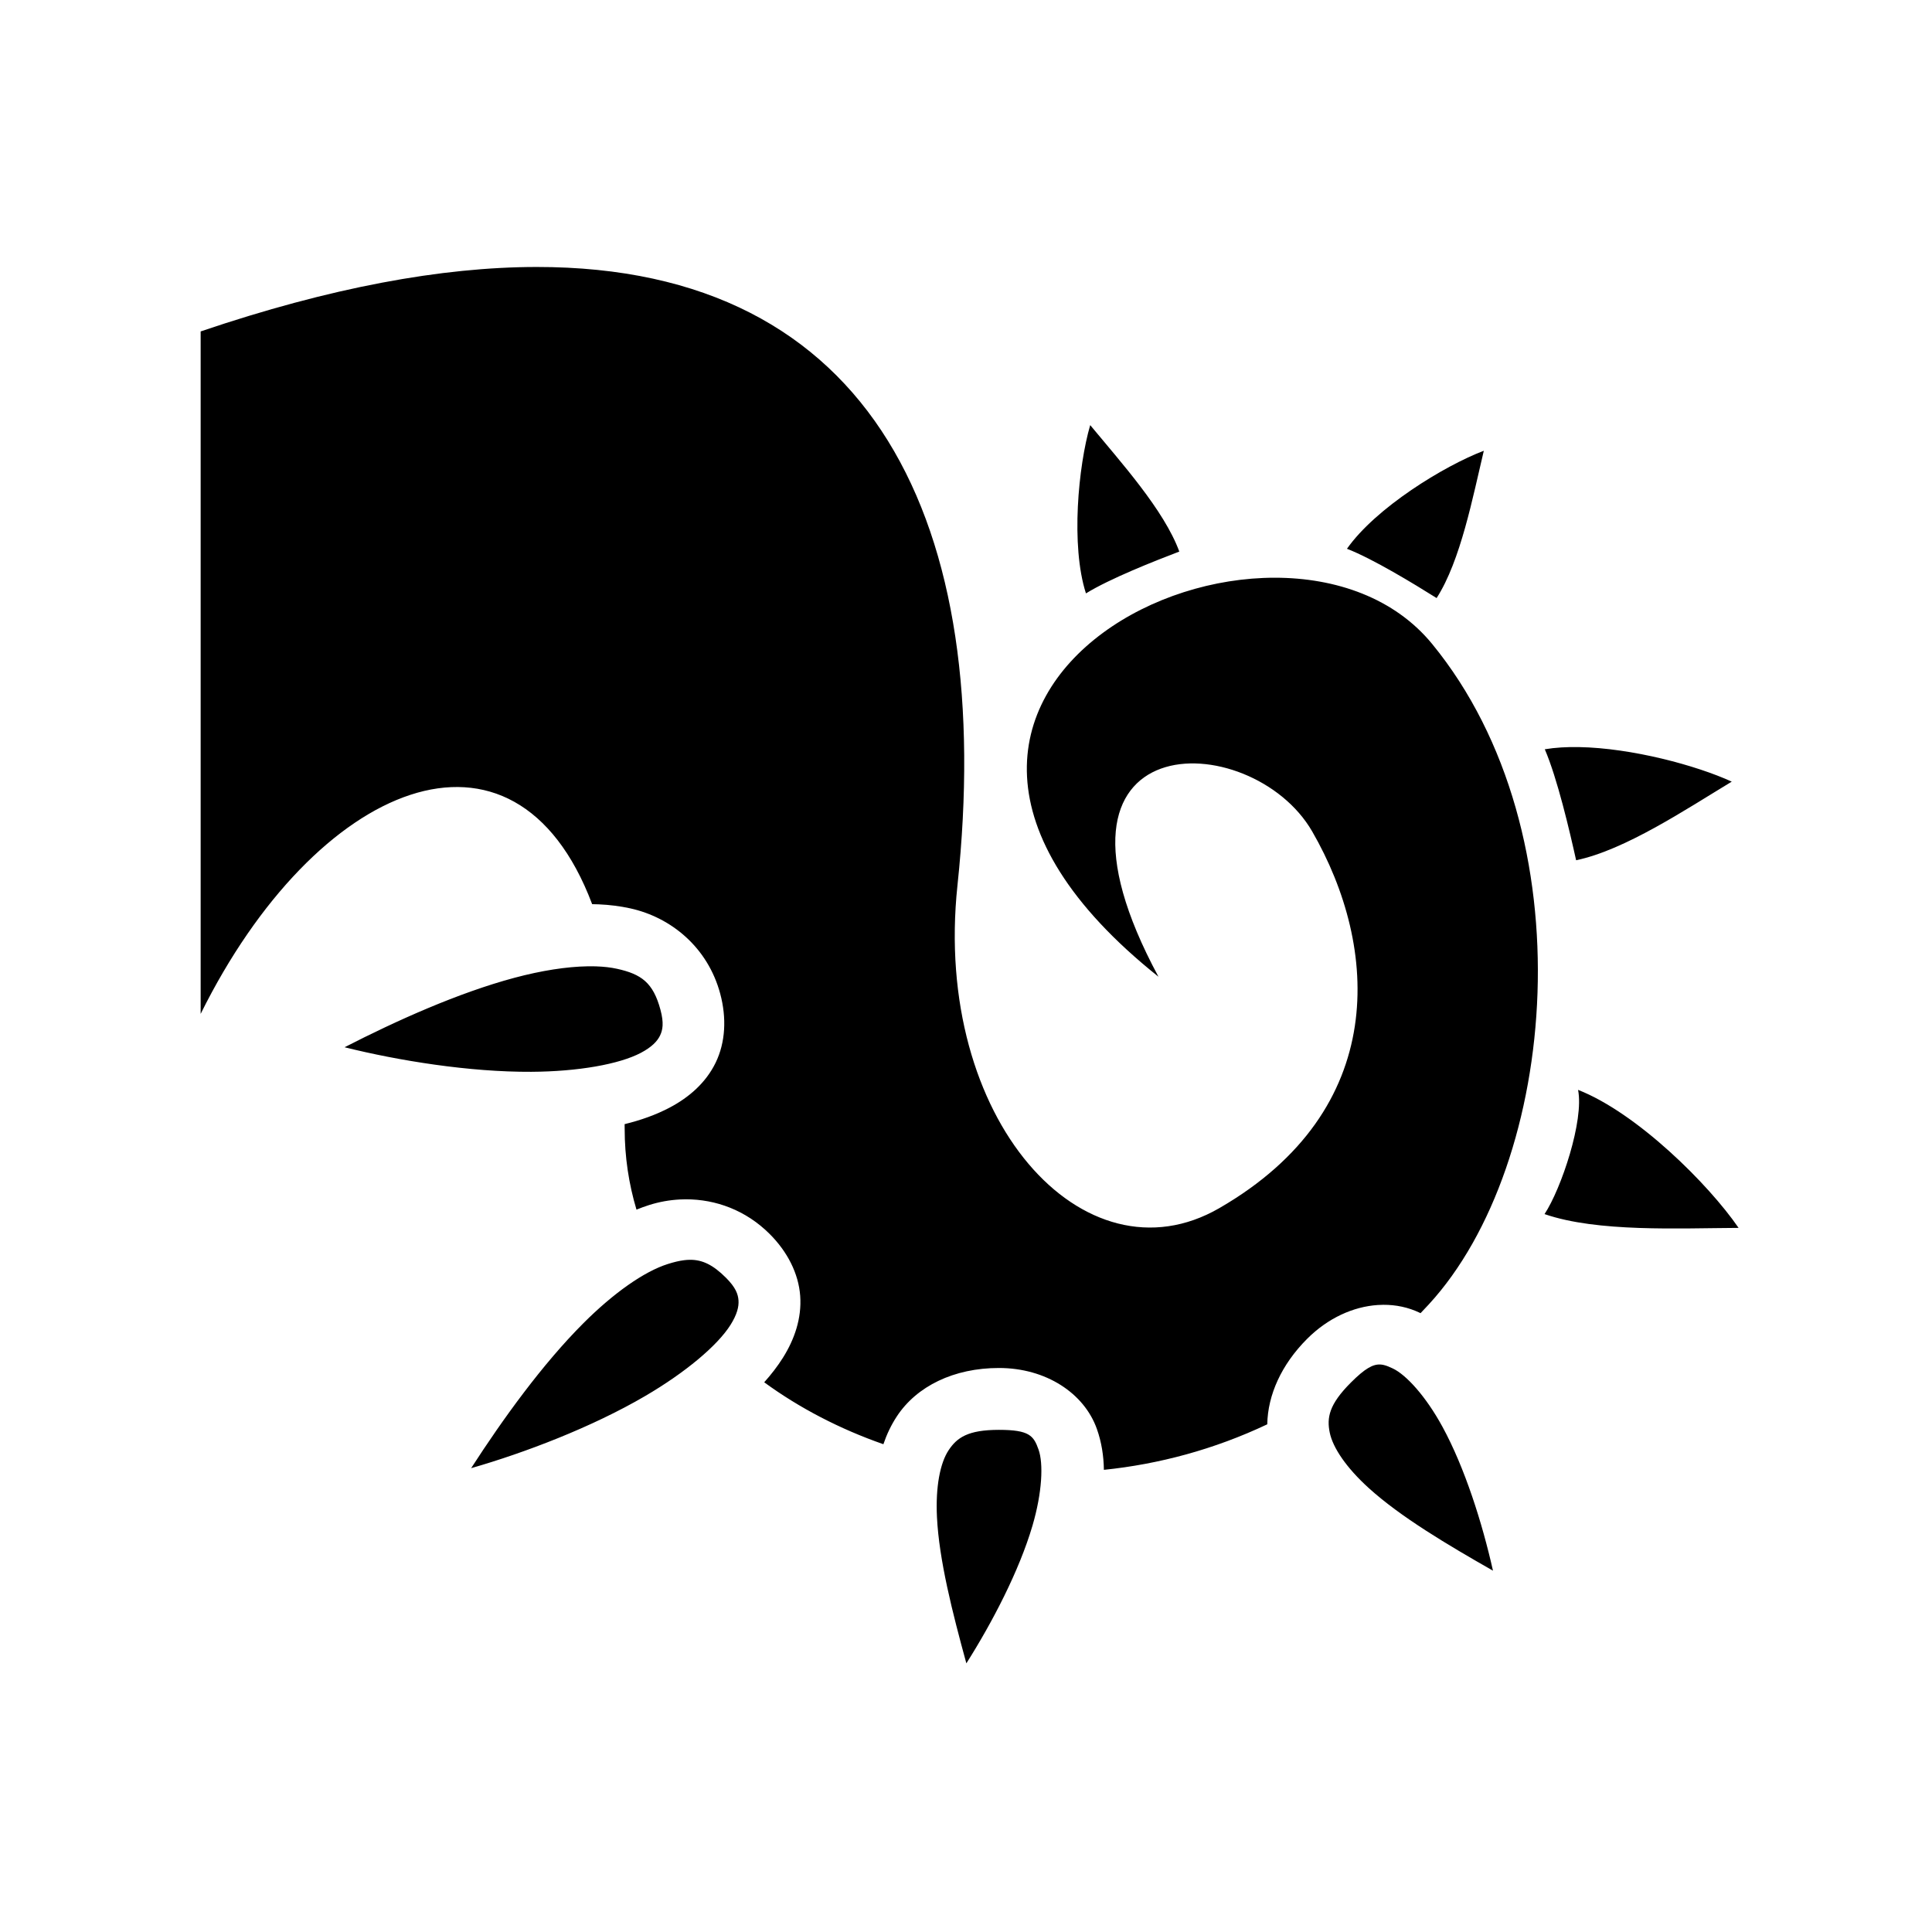 <svg xmlns="http://www.w3.org/2000/svg" width="100%" height="100%" viewBox="0 0 583.68 583.68"><path d="M162.05 80.656c-28.57 0.028-62.253 6.175-101.43 19.473v206.177c34.753-70.097 94.796-95.33 118.277-33.147 0.682 0.01 1.364 0.025 2.04 0.055 3.224 0.144 6.385 0.534 9.47 1.213 12.338 2.715 23.426 11.78 27.183 25.8 1.956 7.3 1.593 14.67-1.373 20.794-2.966 6.124-8.112 10.54-13.865 13.576-4.176 2.204-8.76 3.83-13.647 5.02 0.002 0.47 0.014 0.92 0.014 1.394 0 8.485 1.245 16.656 3.57 24.435 1.256-0.51 2.525-0.98 3.81-1.386 3.01-0.954 6.153-1.525 9.332-1.685 0.596-0.03 1.193-0.046 1.79-0.047 8.973-0.013 18.105 3.27 25.32 10.487 5.345 5.344 8.714 11.907 9.208 18.693 0.494 6.786-1.756 13.183-5.22 18.69-1.63 2.588-3.532 5.05-5.653 7.41 10.645 7.775 22.837 14.108 36.008 18.71 1-2.945 2.326-5.773 4.08-8.437 5.995-9.102 17.213-14.595 30.828-14.595 14.235 0 25.768 7.644 29.588 18.42 1.417 3.995 2.053 8.125 2.118 12.352 16.59-1.707 33.3-6.156 49.358-13.756 0.152-8.87 4.284-18.062 12.052-25.83 6.29-6.292 13.948-9.724 21.325-10.214 0.553-0.037 1.104-0.057 1.654-0.06 3.846-0.026 7.58 0.763 10.967 2.376 0.103 0.05 0.2 0.107 0.302 0.157 0.835-0.87 1.665-1.75 2.49-2.644 39.125-42.52 48.15-142.046 1.018-199.545-45.518-55.526-192.24 13.158-82.676 100.54-41.65-77.294 28.077-75.698 46.442-43.89 20.212 35.01 23.473 84.05-28.07 113.808-40.74 23.524-86.61-26.748-79.102-97.476 11.57-109.013-25.18-186.965-127.21-186.866z m167.315 47.778c-3.595 12.322-5.927 36.444-1.285 50.838 7.242-4.467 20.556-9.718 28.203-12.64-4.625-12.596-17.803-27.15-26.918-38.198z m118.914 7.746c-12 4.557-32.654 17.232-41.344 29.61 7.927 3.09 20.143 10.55 27.084 14.892 7.264-11.282 10.935-30.57 14.26-44.502z m28.753 89.523c-3.682-0.066-7.177 0.133-10.33 0.66 3.792 8.808 7.462 24.518 9.465 33.526 14.805-3.092 33.197-15.397 47.016-23.747-10.684-4.902-30.192-10.152-46.15-10.44z m-299.51 66.23c-6.372 0.107-13.992 1.302-22.08 3.464-16.965 4.533-35.67 12.95-51.343 20.99 16.297 4.056 37.71 7.523 56.422 7.418 14.068-0.08 26.53-2.266 33.107-5.736 3.287-1.737 4.947-3.5 5.767-5.193 0.82-1.693 1.22-3.78 0.14-7.81-2.193-8.187-5.76-10.762-13.146-12.387-1.846-0.406-3.933-0.646-6.218-0.725-0.857-0.03-1.74-0.036-2.65-0.02z m299.23 37.33c1.846 9.19-5.056 29.82-10.126 37.53 15.95 5.515 40.613 4.254 58.625 4.166-9.14-13.307-30.785-34.768-48.498-41.698z m-268.393 51.34c-0.543 0.006-1.097 0.046-1.666 0.116-1.518 0.185-3.144 0.586-4.946 1.157-7.208 2.286-16.415 8.81-25.443 17.826-12.424 12.408-24.413 29.05-33.967 43.85 16.142-4.636 36.42-12.343 52.57-21.79 12.144-7.102 21.843-15.225 25.803-21.52 1.98-3.146 2.536-5.502 2.4-7.378-0.137-1.876-0.83-3.885-3.782-6.836-3.932-3.933-7.17-5.478-10.968-5.428z m208.722 31.633c-2.278-0.144-4.678 1.167-8.96 5.448-6.627 6.628-7.317 10.62-6.387 15.136 0.93 4.517 4.95 10.543 11.79 16.743 9.61 8.715 23.68 17.07 37.524 24.96-3.23-14.377-8.502-31.08-15.27-43.492-5.04-9.243-10.957-15.676-14.965-17.586-1.002-0.478-1.89-0.86-2.758-1.06-0.326-0.077-0.65-0.127-0.975-0.148z m-115.29 19.74c-9.372 0-12.683 2.334-15.22 6.184-2.536 3.85-3.952 10.955-3.502 20.174 0.634 12.96 4.674 28.816 8.883 44.184 7.885-12.45 15.968-27.99 19.96-41.55 2.972-10.1 3.336-18.834 1.853-23.02-1.484-4.184-2.748-5.973-11.973-5.973z" /></svg>